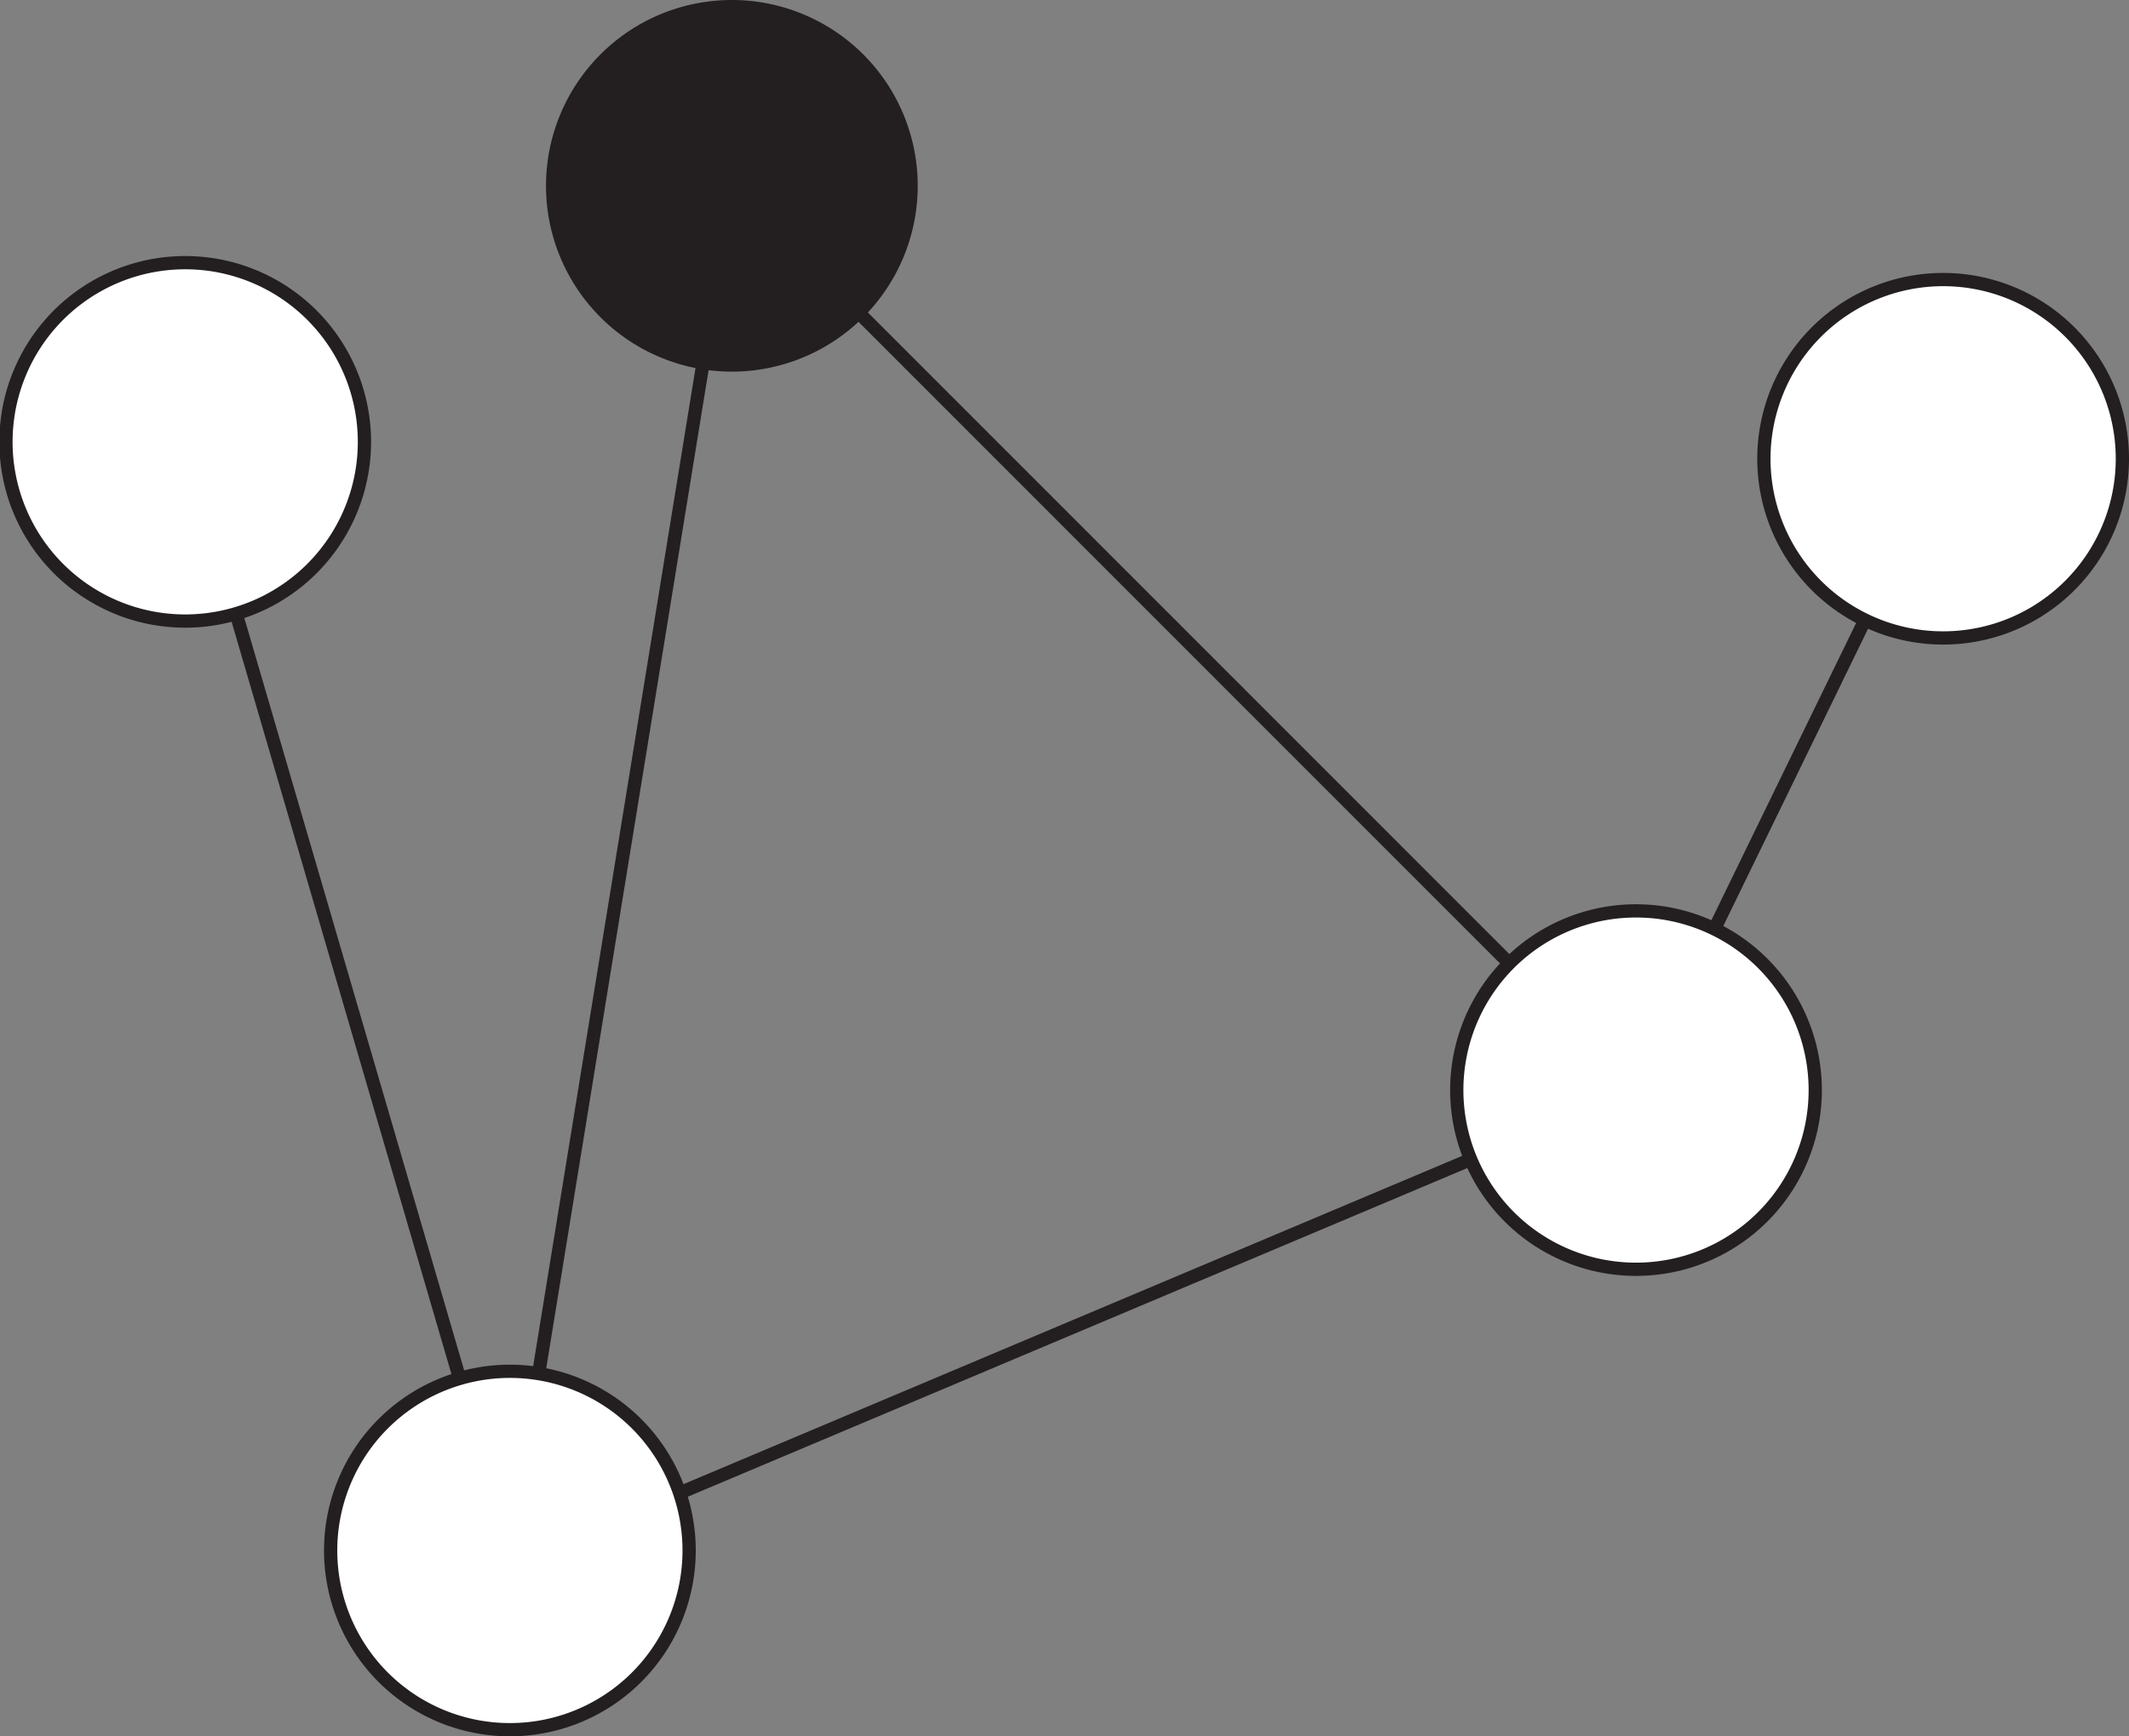 <svg xmlns="http://www.w3.org/2000/svg" viewBox="0 0 64.26 52.42"><rect x="0" y="0" width="64.26" height="52.42" fill="#808080" stroke="none"/><defs><style>.cls-1{fill:none;stroke:#231f20;stroke-width:0.4px;}.cls-2{fill:#fff;}.cls-3{fill:#231f20;}</style></defs><title>c107</title><g id="Layer_2" data-name="Layer 2"><g id="Layer_1-2" data-name="Layer 1"><g id="c107"><line class="cls-1" x1="15.02" y1="47.39" x2="49.38" y2="32.9"/><polyline class="cls-1" points="5.61 13.33 15.39 46.81 22.09 5.61 49.38 32.91 58.66 13.85"/><path class="cls-2" d="M11,13.33a5.41,5.41,0,1,1-5.41-5.4A5.41,5.41,0,0,1,11,13.33"/><path class="cls-1" d="M11,13.33a5.41,5.41,0,1,1-5.41-5.4A5.41,5.41,0,0,1,11,13.33Z"/><path class="cls-3" d="M27.5,5.61A5.41,5.41,0,1,1,22.09.2,5.41,5.41,0,0,1,27.5,5.61"/><path class="cls-1" d="M27.5,5.61A5.41,5.41,0,1,1,22.09.2,5.41,5.41,0,0,1,27.5,5.61Z"/><path class="cls-2" d="M20.8,46.81a5.41,5.41,0,1,1-5.41-5.41,5.41,5.41,0,0,1,5.41,5.41"/><path class="cls-1" d="M20.8,46.81a5.41,5.41,0,1,1-5.41-5.41A5.41,5.41,0,0,1,20.8,46.81Z"/><path class="cls-2" d="M54.79,32.9a5.41,5.41,0,1,1-5.41-5.4,5.41,5.41,0,0,1,5.41,5.4"/><path class="cls-1" d="M54.79,32.9a5.41,5.41,0,1,1-5.41-5.4A5.41,5.41,0,0,1,54.79,32.9Z"/><path class="cls-2" d="M64.06,13.85a5.41,5.41,0,1,1-5.4-5.41,5.41,5.41,0,0,1,5.4,5.41"/><path class="cls-1" d="M64.06,13.85a5.41,5.41,0,1,1-5.4-5.41A5.41,5.41,0,0,1,64.06,13.85Z"/></g></g></g></svg>